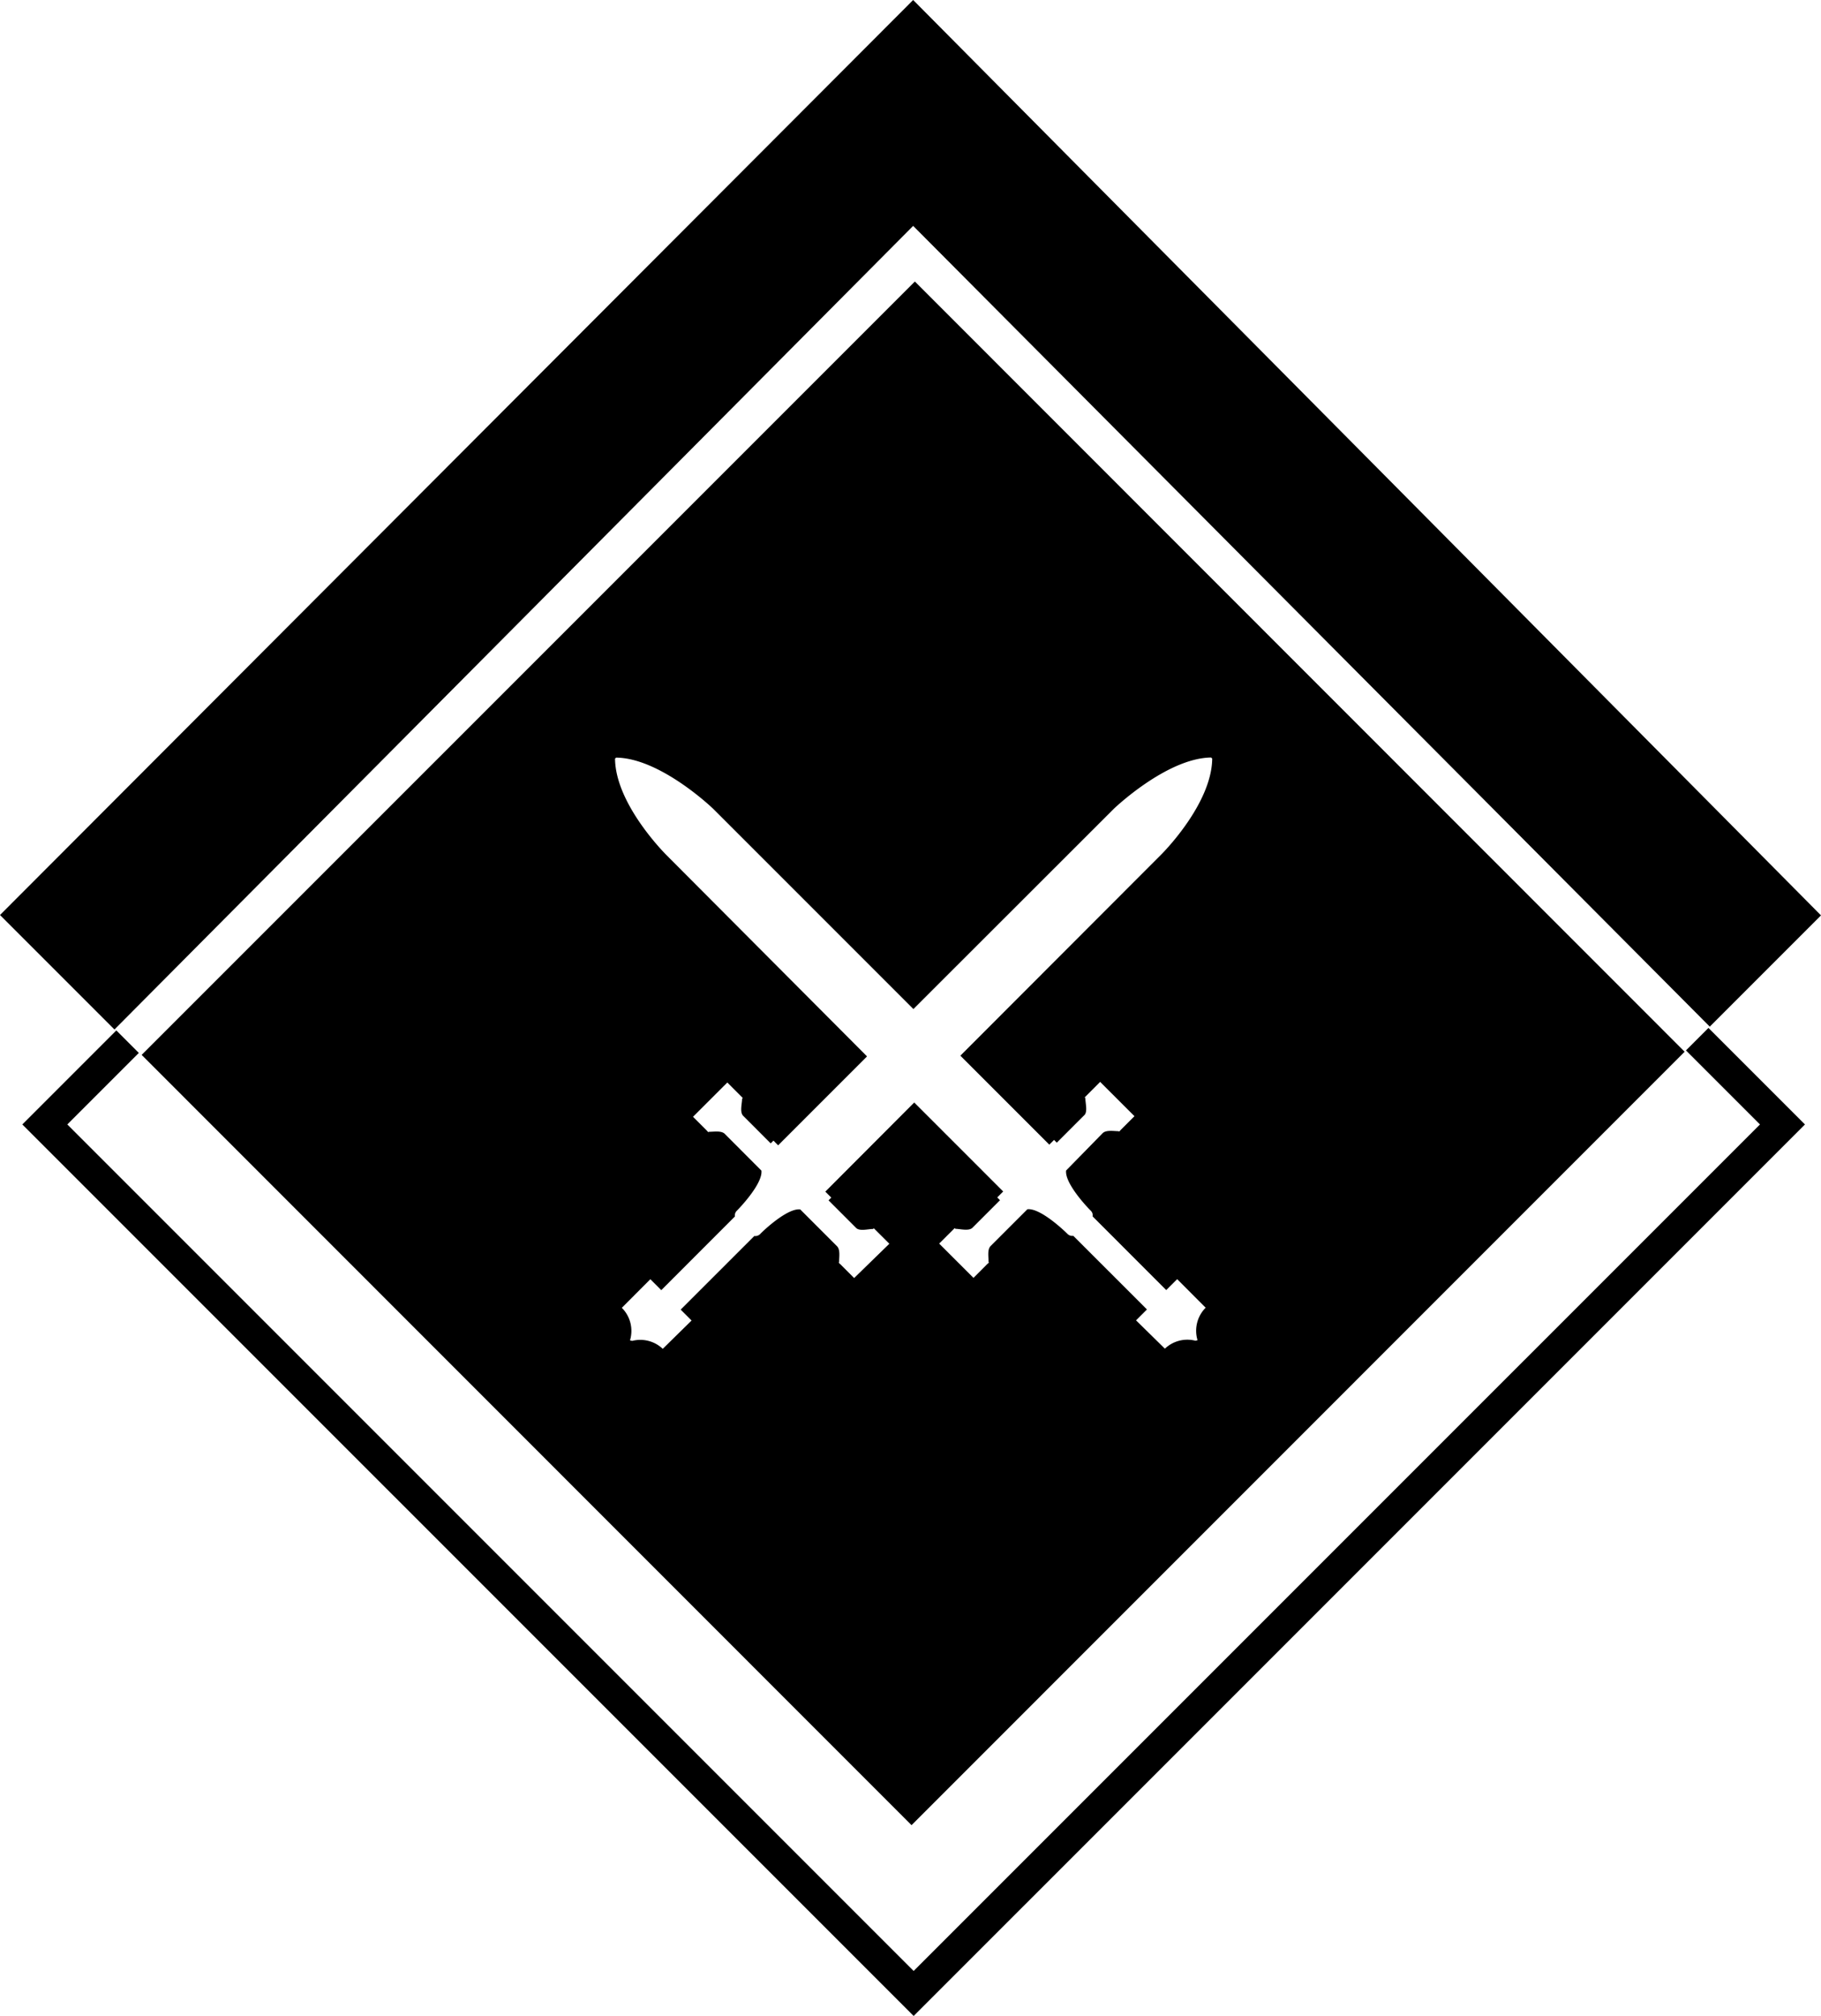 <svg id="f7b35a55-0c18-4192-8eca-aef0ed1aee8f" data-name="79d450cc-ad70-4df3-ba44-52d6a9f93342" xmlns="http://www.w3.org/2000/svg" viewBox="0 0 457.92 506.82"><title>mask</title><polyline points="426.79 261.25 448.23 282.69 229.75 501.16 11.27 282.69 32.08 261.88" style="fill:none;stroke:#000;stroke-miterlimit:10;stroke-width:8px"/><polygon points="229.63 56.79 429.95 258.1 457.92 230.13 229.63 0 0 230.04 28.78 258.82 229.63 56.79"/><path d="M257.1,74.19,62.66,268.62l193.6,193.65L450.67,267.83Zm73.05,258.06a8.22,8.22,0,0,0-2,8v.11l-.5.12a8.18,8.18,0,0,0-7.68,2l-7.25-7.12,2.74-2.74-18.52-18.51a1.69,1.69,0,0,1-1.48-.5c-1-1-6.89-6.55-10.07-6.18l-9.23,9.23c-.91.91-.5,2.83-.54,4l.11.11-.15.15V321c0,.08-.12.06-.17.1l-3.57,3.58-8.63-8.62,3.9-3.89.19.18c1.17,0,3.36.64,4.28-.27l6.93-6.93-.7-.69,1.5-1.5-22.37-22.37L234.58,303l1.5,1.5-.69.69,6.93,6.93c.89.91,3.1.25,4.28.27l.18-.18,3.9,3.89-8.85,8.62-3.58-3.58a.3.3,0,0,1-.17-.1s0-.06,0-.08l-.15-.15.11-.11c0-1.19.36-3.12-.54-4l-9.23-9.23c-3.21-.37-9.15,5.22-10.07,6.18a1.68,1.68,0,0,1-1.47.5l-18.52,18.51,2.74,2.74-7.25,7.12a8.18,8.18,0,0,0-7.67-2l-.54-.12v-.11a8.19,8.19,0,0,0-2-8l-.09-.07,7.18-7.2,2.75,2.75,18.51-18.52a1.69,1.69,0,0,1,.51-1.47c1-1,6.54-6.91,6.16-10.07-5.07-5.09-9.19-9.2-9.2-9.23-.91-.89-2.84-.5-4-.53l-.11.11-.13-.13H205s-.07-.11-.11-.17l-3.58-3.58,8.63-8.62,3.89,3.9-.18.19c0,1.19-.64,3.36.27,4.28l6.92,6.93.7-.69,1.17,1.19L245.07,269,194.7,218.46c-1-1-12.89-13.13-13-24.31l.27-.26c11.18.09,24.43,12.88,24.43,12.88l50.33,50.33,50.38-50.33S320.4,194,331.59,193.86l.28.26c-.1,11.18-12,23.34-13,24.31l-50.33,50.39,22.37,22.37L292.1,290l.69.69c2.8-2.8,6.92-6.93,6.93-6.92.89-.89.22-3.11.26-4.28l-.18-.18,3.89-3.9,8.63,8.62-3.58,3.58-.1.17h-.09l-.15.13-.11-.11c-1.19,0-3.12-.37-4,.53l-9.16,9.36c-.37,3.19,5.22,9.15,6.17,10.07a1.66,1.66,0,0,1,.5,1.47l18.51,18.52,2.75-2.75,7.18,7.2a.4.4,0,0,0-.13.09Z" transform="translate(-27.04 -3.42)"/></svg>